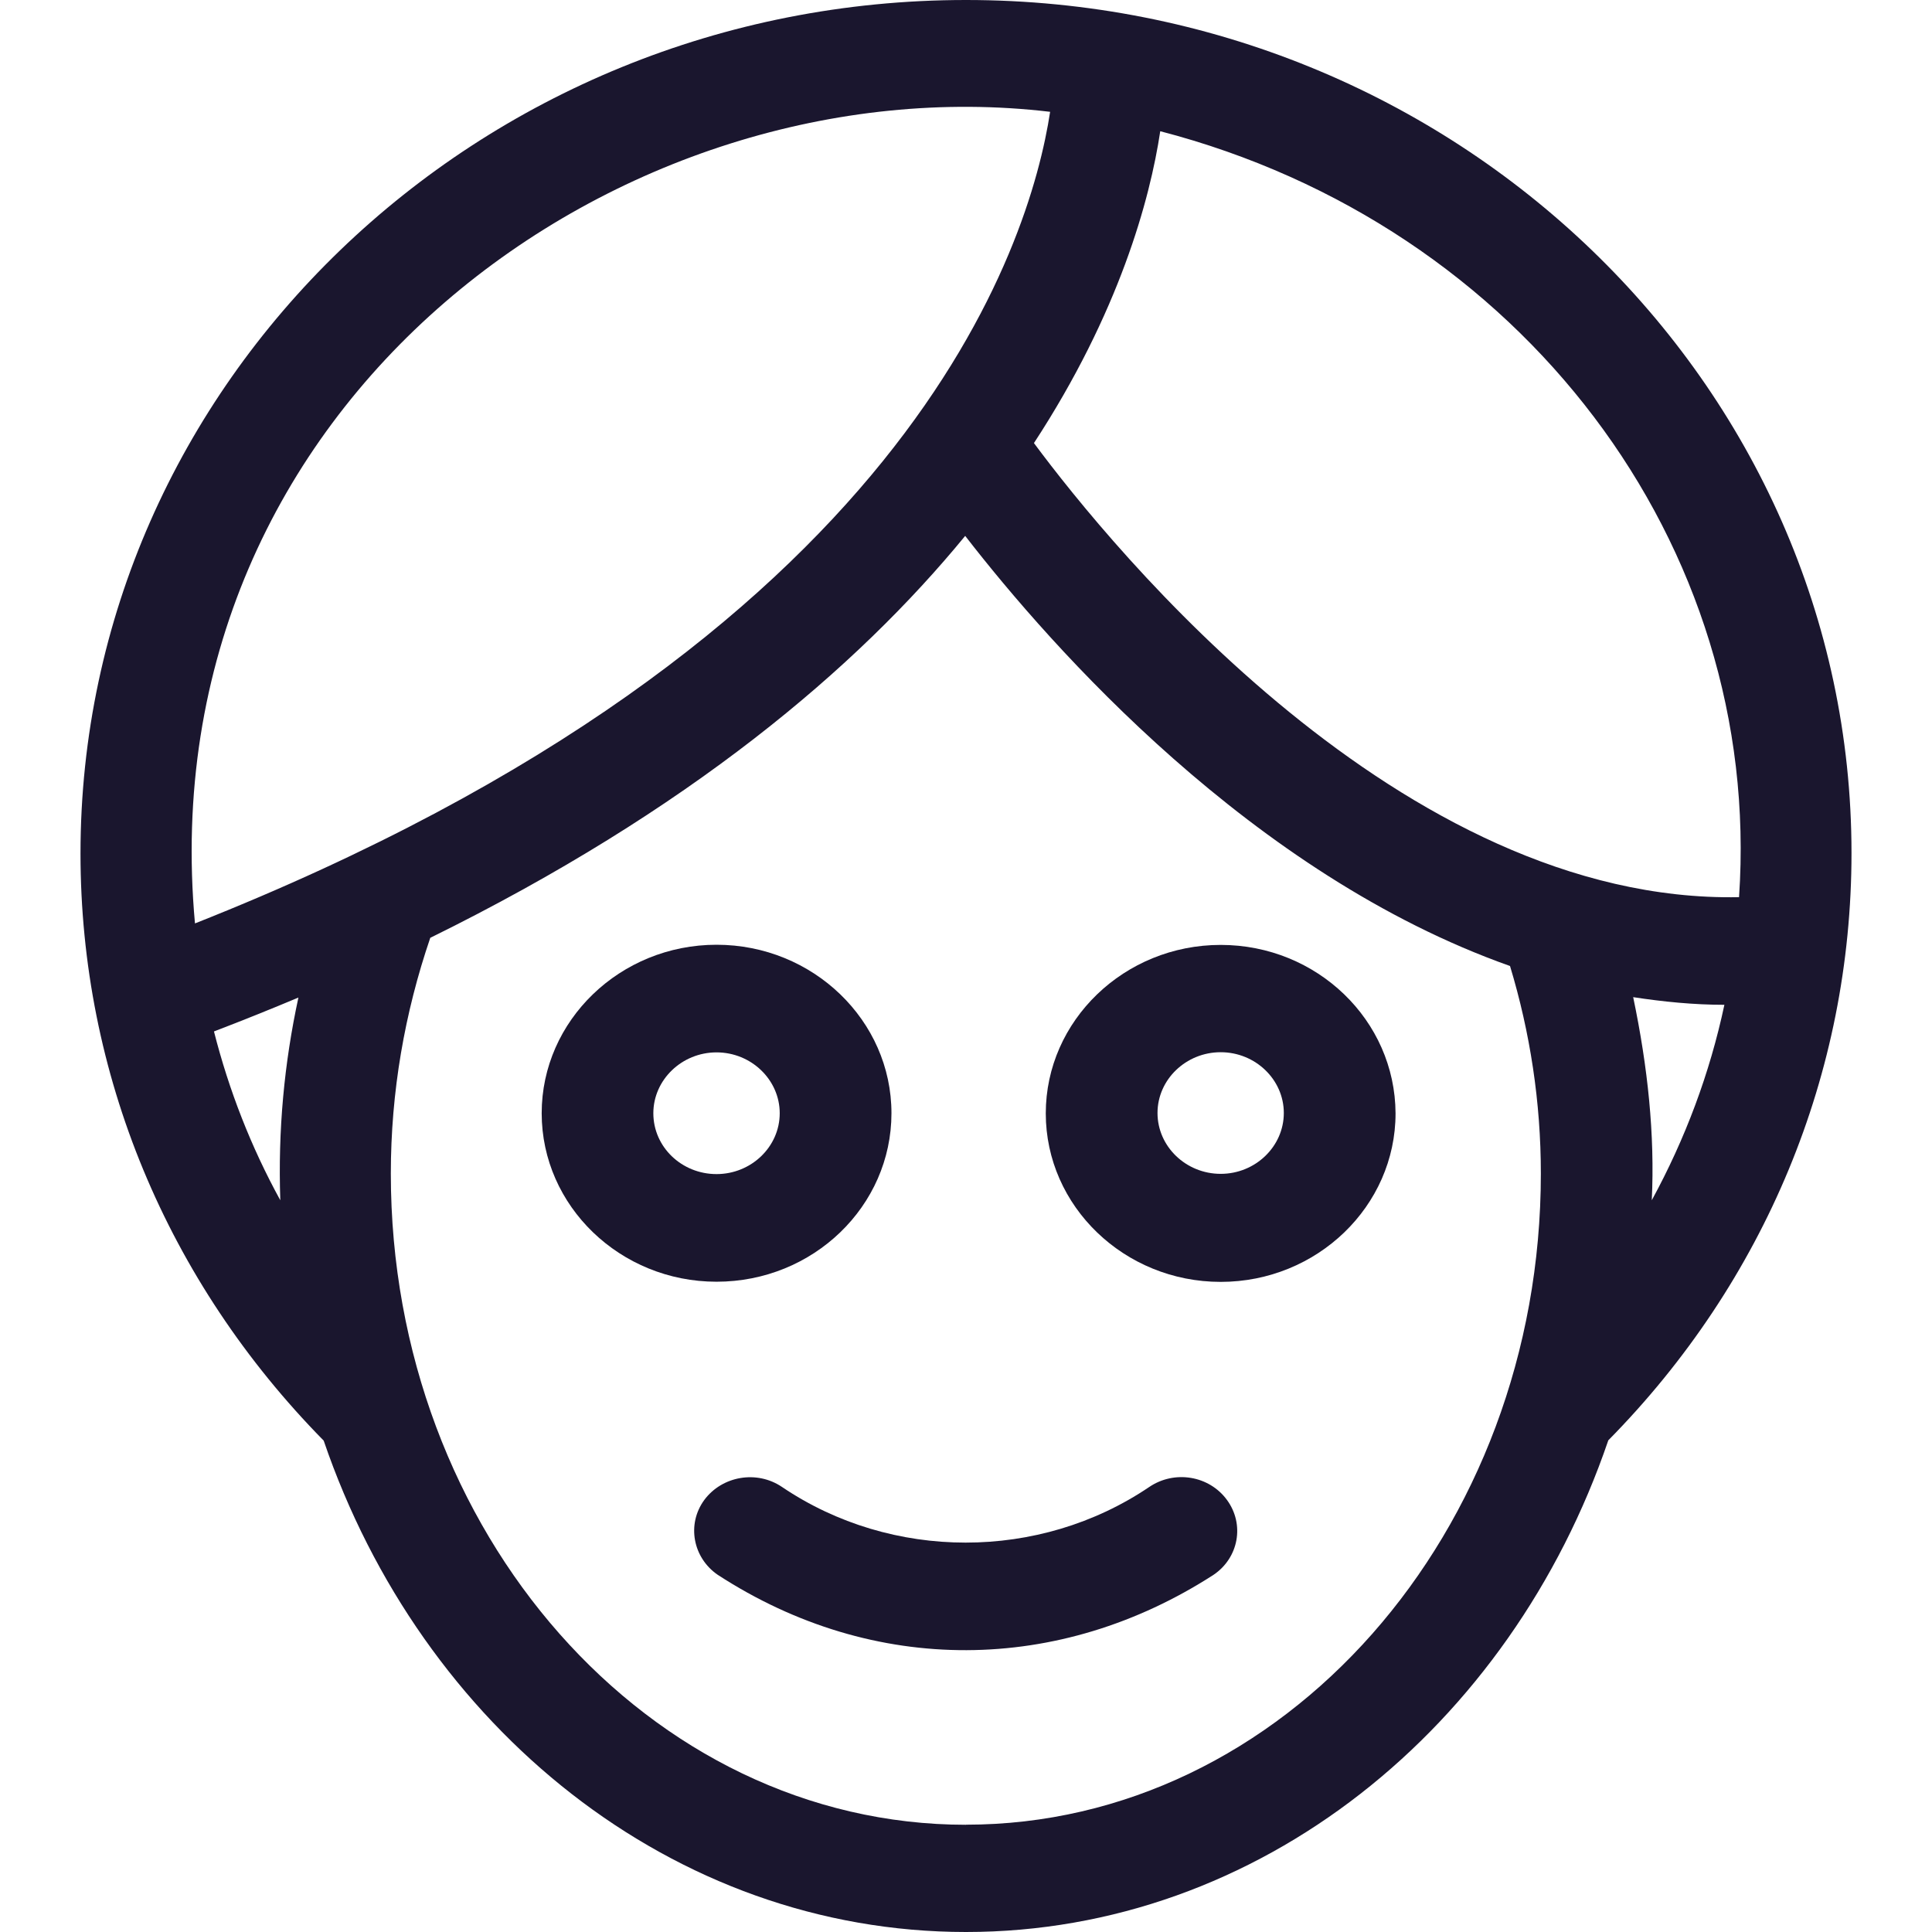 <svg width="24" height="24" viewBox="0 0 24 24" fill="none" xmlns="http://www.w3.org/2000/svg">
<path d="M11.074 13.829C11.074 12.676 10.098 11.736 8.901 11.736C7.704 11.736 6.729 12.677 6.729 13.829C6.729 14.982 7.704 15.922 8.901 15.922C10.103 15.922 11.074 14.982 11.074 13.829ZM8.116 13.829C8.116 13.414 8.47 13.073 8.901 13.073C9.333 13.073 9.686 13.414 9.686 13.829C9.686 14.245 9.333 14.585 8.901 14.585C8.47 14.585 8.116 14.25 8.116 13.829Z" fill="#1A162E"/>
<path d="M15.164 11.738C13.967 11.738 12.991 12.678 12.991 13.831C12.991 14.984 13.967 15.924 15.164 15.924C16.36 15.924 17.336 14.984 17.336 13.831C17.331 12.674 16.36 11.738 15.164 11.738ZM15.164 14.582C14.732 14.582 14.379 14.242 14.379 13.826C14.379 13.411 14.732 13.071 15.164 13.071C15.595 13.071 15.948 13.411 15.948 13.826C15.948 14.242 15.595 14.582 15.164 14.582Z" fill="#1A162E"/>
<path d="M12 0C5.934 0 1 4.757 1 10.602C1 13.337 2.074 15.917 4.021 17.896C5.237 21.458 8.356 24 12 24C15.644 24 18.763 21.458 19.979 17.892C21.926 15.917 23 13.332 23 10.597C23 4.757 18.066 0 12 0H12ZM3.482 14.91C3.119 14.249 2.844 13.545 2.658 12.813C3.016 12.676 3.369 12.534 3.707 12.392C3.531 13.205 3.452 14.041 3.482 14.91L3.482 14.91ZM13.045 1.389C12.795 3.028 11.294 7.961 2.422 11.471C1.829 4.966 7.753 0.761 13.045 1.389ZM12 22.668C8.062 22.668 4.855 19.039 4.855 14.579C4.855 13.564 5.027 12.581 5.345 11.65C8.558 10.068 10.642 8.301 11.99 6.657C13.069 8.05 15.556 10.866 18.758 12C19.008 12.826 19.141 13.691 19.141 14.579C19.141 19.039 15.938 22.667 12 22.667L12 22.668ZM20.288 12.387C20.661 12.444 21.039 12.482 21.421 12.482C21.24 13.332 20.936 14.145 20.519 14.91C20.558 14.098 20.47 13.257 20.288 12.387L20.288 12.387ZM21.603 11.145C17.41 11.225 13.815 6.812 12.844 5.504C13.903 3.884 14.286 2.476 14.413 1.63C18.901 2.797 21.902 6.765 21.603 11.145V11.145Z" fill="#1A162E"/>
<path d="M15.075 19.563C15.389 19.351 15.463 18.935 15.242 18.633C15.021 18.33 14.59 18.259 14.276 18.472C12.913 19.393 11.078 19.393 9.715 18.472C9.401 18.259 8.97 18.335 8.749 18.633C8.528 18.935 8.607 19.351 8.916 19.563C10.858 20.825 13.163 20.797 15.075 19.563H15.075Z" fill="#1A162E"/>
</svg>

